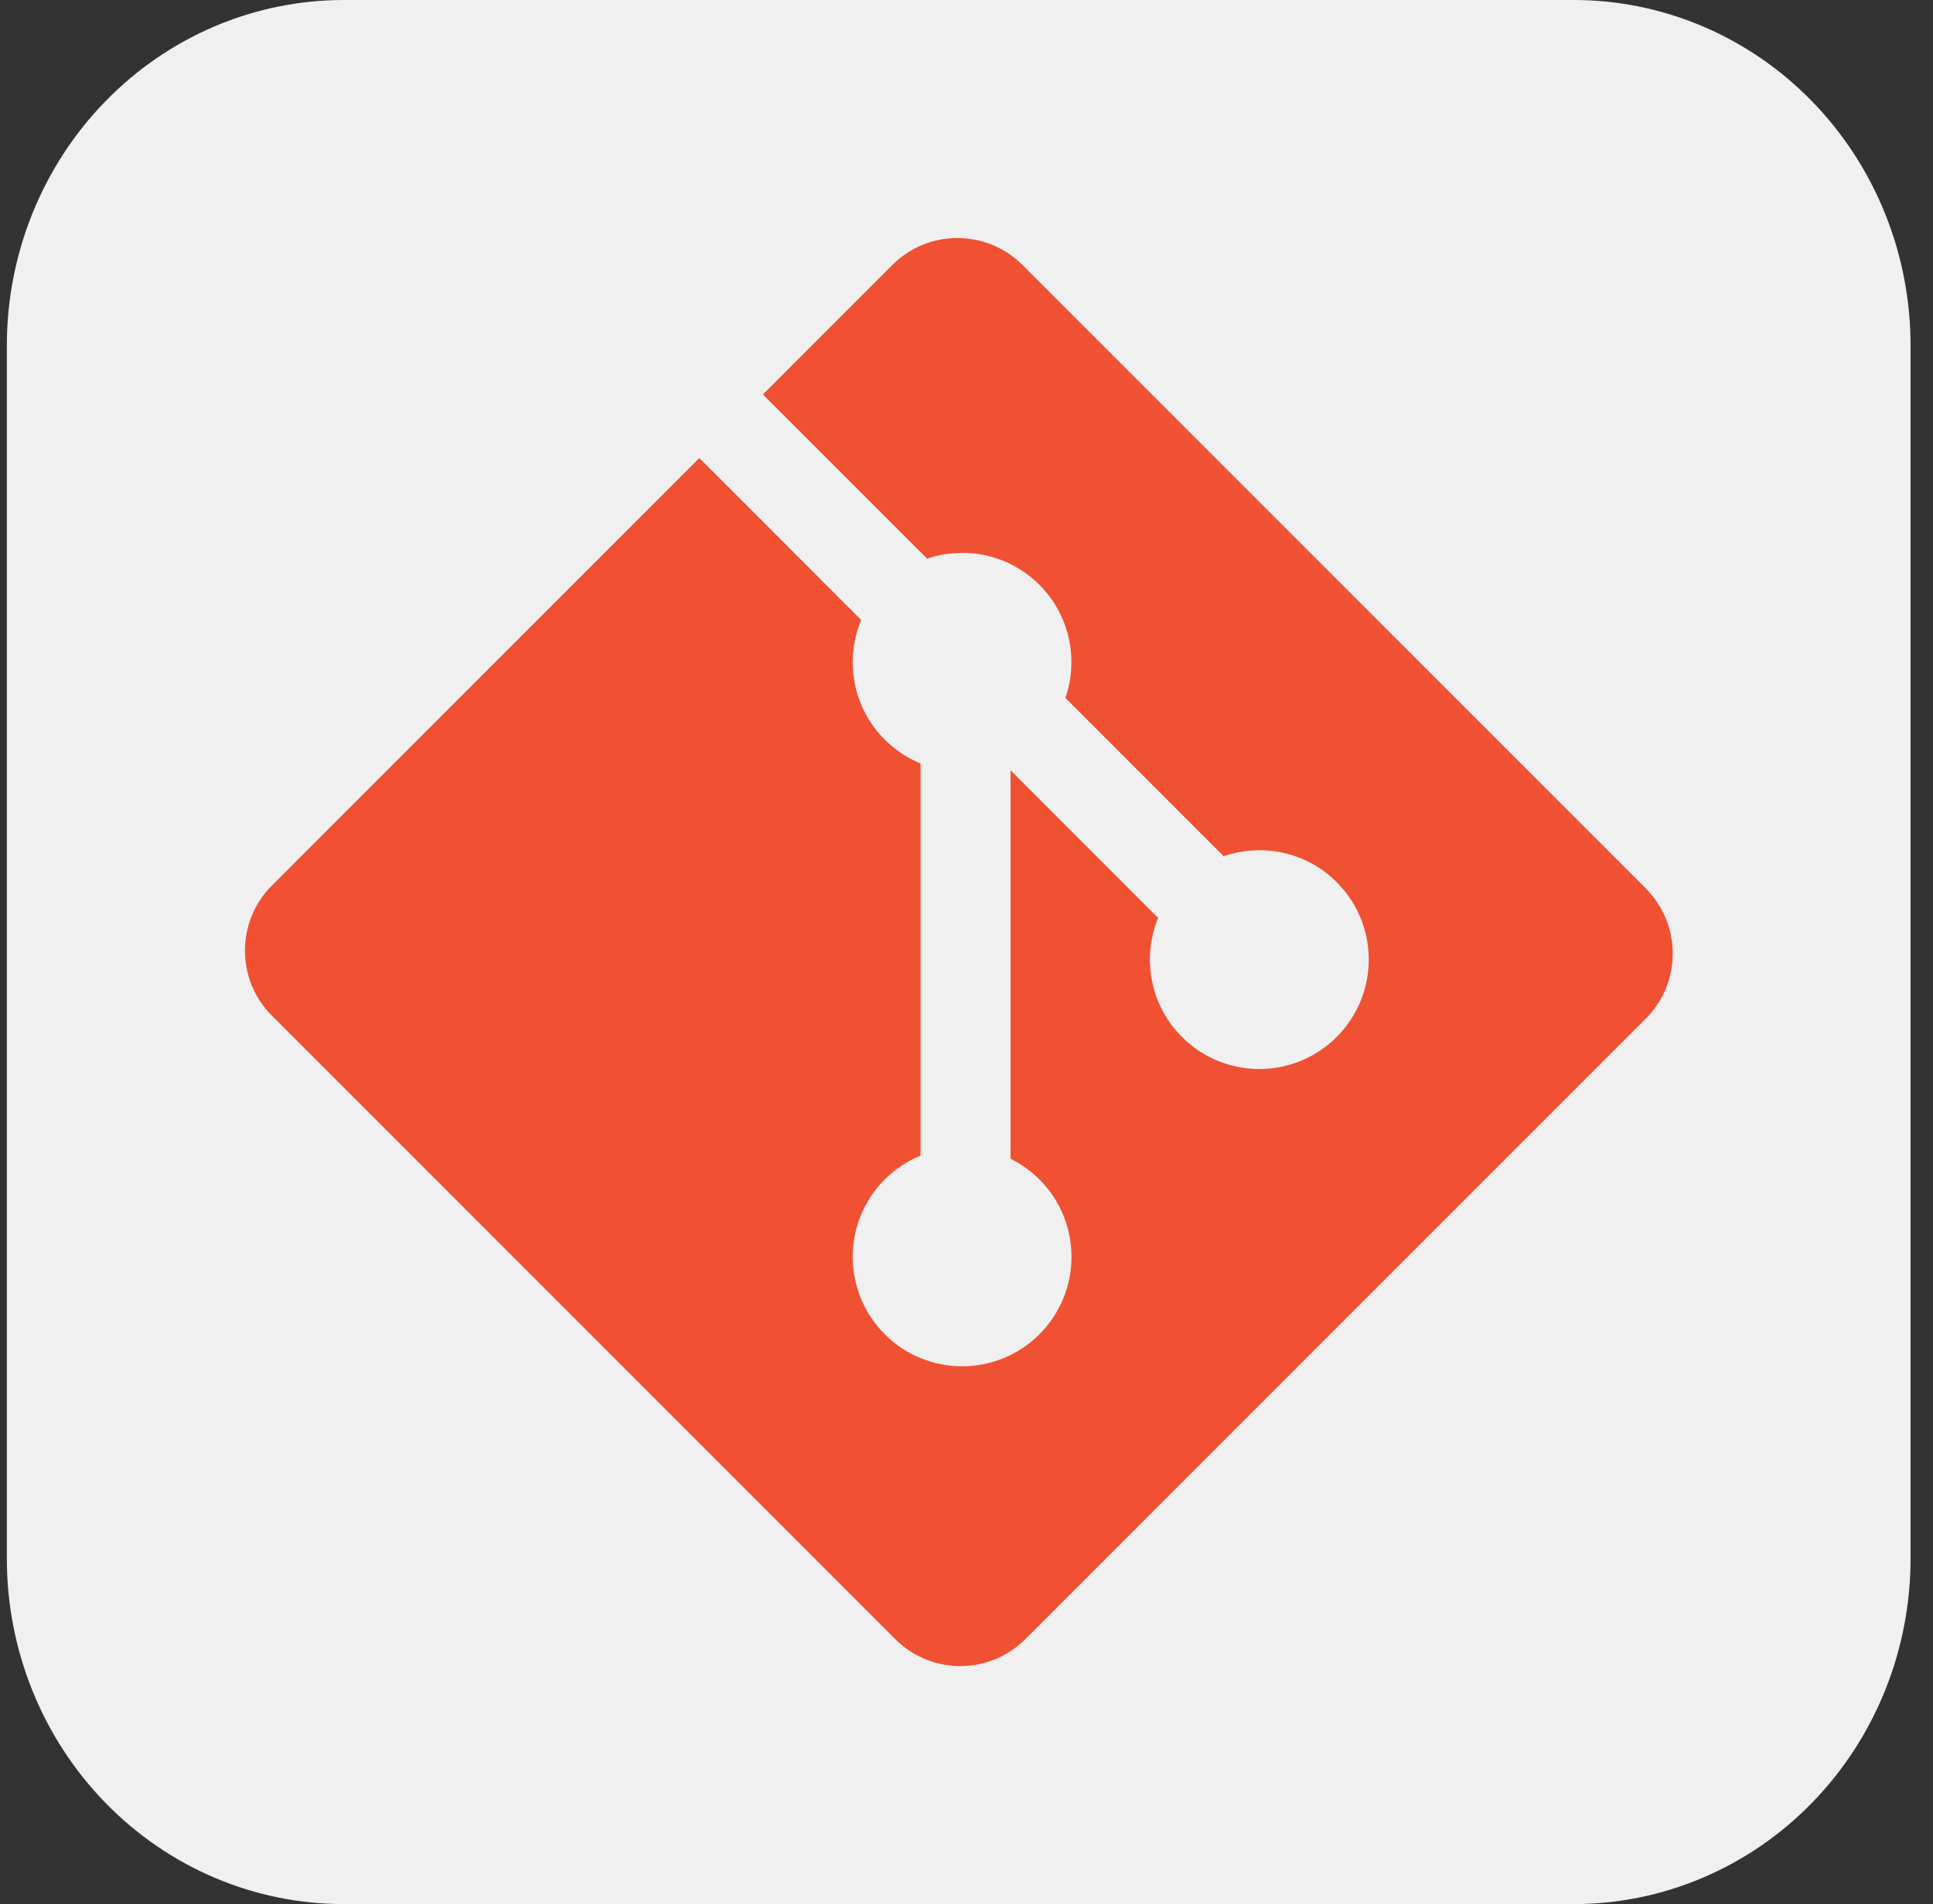 <svg width="66" height="65" viewBox="0 0 66 65" fill="none" xmlns="http://www.w3.org/2000/svg">
<rect x="0" y="0" width="66" height="65" fill="#333333" stroke="none"/>
<path d="M11.744 5.2391e-06H53.724C55.235 -0.001 56.733 0.303 58.13 0.896C59.527 1.488 60.797 2.358 61.866 3.455C62.935 4.551 63.783 5.853 64.361 7.286C64.939 8.719 65.235 10.255 65.234 11.806V53.194C65.235 54.745 64.939 56.281 64.361 57.714C63.783 59.147 62.935 60.449 61.866 61.545C60.797 62.642 59.527 63.512 58.13 64.104C56.733 64.697 55.235 65.001 53.724 65H11.744C10.232 65.001 8.735 64.697 7.338 64.104C5.941 63.512 4.671 62.642 3.602 61.545C2.533 60.449 1.685 59.147 1.107 57.714C0.529 56.281 0.232 54.745 0.234 53.194V11.806C0.232 10.255 0.529 8.719 1.107 7.286C1.685 5.853 2.533 4.551 3.602 3.455C4.671 2.358 5.941 1.488 7.338 0.896C8.735 0.303 10.232 -0.001 11.744 5.2391e-06Z" fill="#F0F0F0"/>
<path d="M56.194 30.329L34.908 9.044C33.683 7.819 31.695 7.819 30.469 9.044L26.049 13.465L31.656 19.071C32.959 18.631 34.453 18.926 35.491 19.965C36.535 21.01 36.828 22.517 36.377 23.825L41.781 29.229C43.088 28.778 44.596 29.069 45.64 30.115C47.099 31.574 47.099 33.938 45.64 35.398C44.18 36.857 41.816 36.857 40.356 35.398C39.258 34.299 38.987 32.687 39.543 31.335L34.504 26.295L34.503 39.557C34.859 39.733 35.195 39.968 35.491 40.263C36.95 41.722 36.95 44.086 35.491 45.547C34.032 47.006 31.666 47.006 30.209 45.547C28.75 44.086 28.75 41.722 30.209 40.263C30.569 39.903 30.987 39.631 31.432 39.448V26.063C30.986 25.881 30.57 25.611 30.208 25.248C29.103 24.144 28.837 22.521 29.404 21.164L23.877 15.636L9.283 30.23C8.057 31.457 8.057 33.445 9.283 34.671L30.568 55.956C31.793 57.181 33.781 57.181 35.008 55.956L56.194 34.772C57.42 33.545 57.42 31.557 56.194 30.331" fill="#F05133"/>
</svg>
